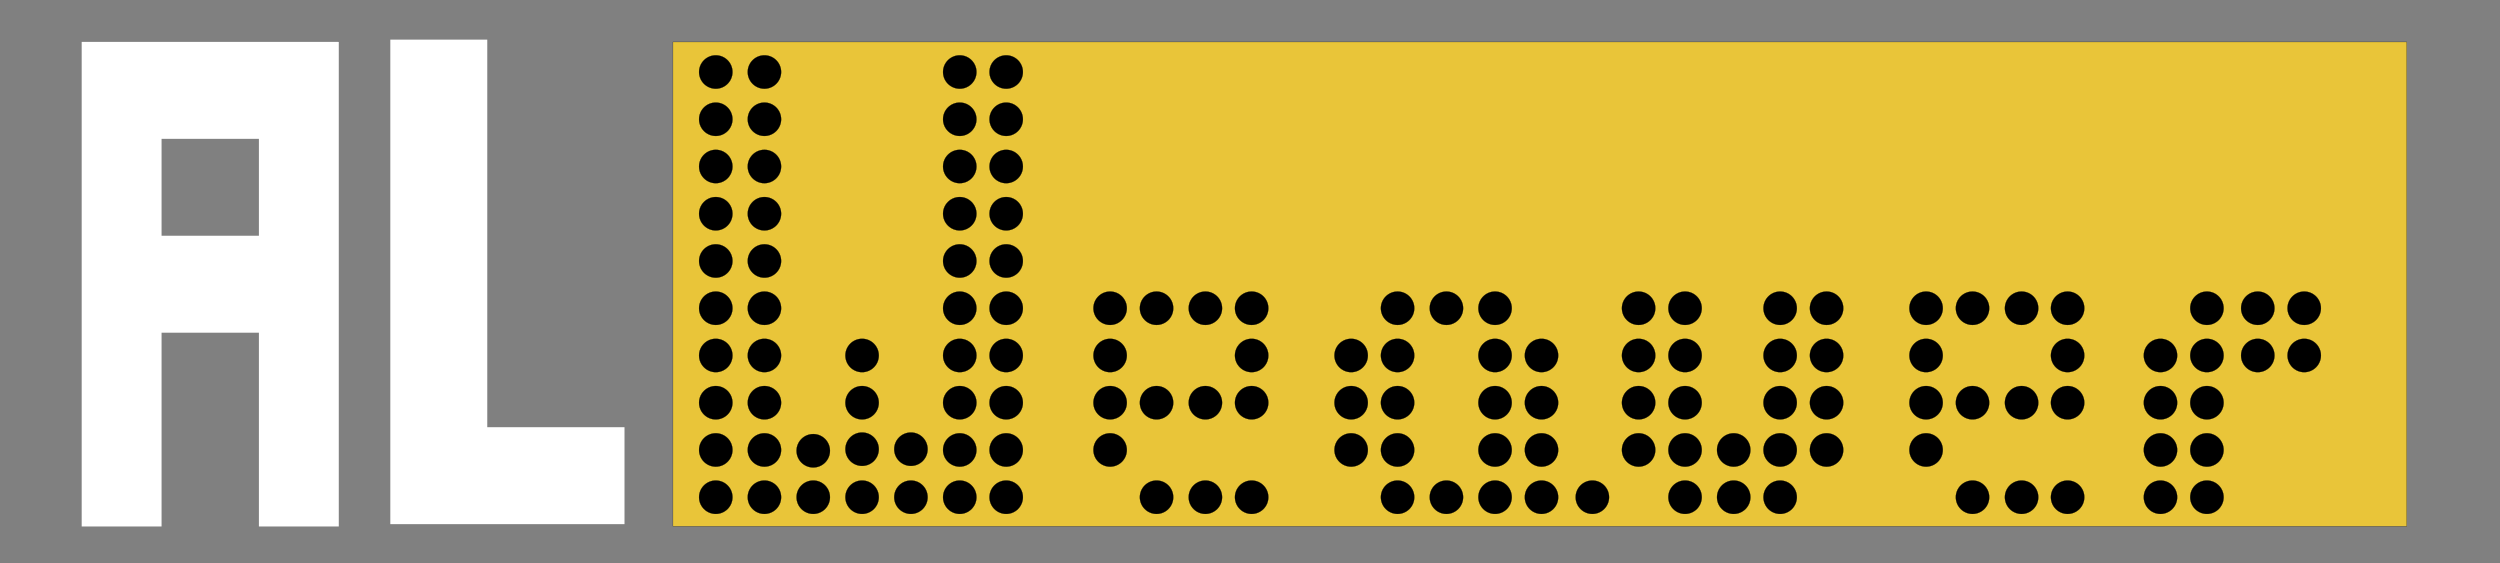 <?xml version="1.0" encoding="UTF-8" standalone="no"?>
<!-- Created with Inkscape (http://www.inkscape.org/) -->

<svg
   width="598.262mm"
   height="134.793mm"
   viewBox="0 0 598.262 134.793"
   version="1.1"
   id="svg8"
   inkscape:version="1.2.1 (9c6d41e410, 2022-07-14)"
   sodipodi:docname="logo.svg"
   inkscape:export-filename="/home/brycew/Documents/BlenderDocs/logos/al_weaver_loom_large_small.png"
   inkscape:export-xdpi="7.5374718"
   inkscape:export-ydpi="7.5374718"
   xmlns:inkscape="http://www.inkscape.org/namespaces/inkscape"
   xmlns:sodipodi="http://sodipodi.sourceforge.net/DTD/sodipodi-0.dtd"
   xmlns="http://www.w3.org/2000/svg"
   xmlns:svg="http://www.w3.org/2000/svg"
   xmlns:rdf="http://www.w3.org/1999/02/22-rdf-syntax-ns#"
   xmlns:cc="http://creativecommons.org/ns#"
   xmlns:dc="http://purl.org/dc/elements/1.1/">
  <rect x="0" y="0" width="598.262" height="134.793" fill="#808080" stroke="none"/>
  <defs
     id="defs2" />
  <sodipodi:namedview
     id="base"
     pagecolor="#ffffff"
     bordercolor="#666666"
     borderopacity="1.0"
     inkscape:pageopacity="0.0"
     inkscape:pageshadow="2"
     inkscape:zoom="0.53849338"
     inkscape:cx="632.31975"
     inkscape:cy="337.0515"
     inkscape:document-units="mm"
     inkscape:current-layer="layer1"
     showgrid="false"
     inkscape:pagecheckerboard="true"
     inkscape:window-width="2560"
     inkscape:window-height="1361"
     inkscape:window-x="-9"
     inkscape:window-y="-9"
     inkscape:window-maximized="1"
     fit-margin-top="0"
     fit-margin-left="0"
     fit-margin-right="0"
     fit-margin-bottom="0"
     inkscape:showpageshadow="2"
     inkscape:deskcolor="#d1d1d1" />
  <g
     inkscape:label="Layer 1"
     inkscape:groupmode="layer"
     id="layer1"
     transform="translate(51.676,-58.462)">
    <g
       id="g907"
       transform="translate(-10.054,-0.529)">
      <path
         id="rect815"
         style="fill:#ffffff;fill-opacity:1;stroke:none;stroke-width:0.053;stroke-miterlimit:4;stroke-dasharray:none;stroke-opacity:1"
         d="M 51.783 68.475 L 51.783 161.223 L 51.783 184.423 L 74.983 184.423 L 107.825 184.423 L 107.825 161.223 L 74.983 161.223 L 74.983 68.475 L 51.783 68.475 z " />
    </g>
    <g
       id="g913"
       transform="matrix(1,0,0,1,0,0.027)">
      <path
         id="rect819"
         style="fill:#ffffff;fill-opacity:1;stroke:none;stroke-width:0.051;stroke-miterlimit:4;stroke-dasharray:none;stroke-opacity:1"
         d="M -32.128 68.459 L -32.128 68.476 L -32.128 91.659 L -32.128 184.423 L -13.013 184.423 L -13.013 138.051 L 10.281 138.051 L 10.281 184.423 L 29.396 184.423 L 29.396 68.476 L 29.241 68.476 L 29.241 68.459 L -32.128 68.459 z M -13.013 91.659 L 10.281 91.659 L 10.281 114.848 L -13.013 114.848 L -13.013 91.659 z " />
    </g>
    <g
       id="g1136"
       transform="translate(-7.408)">
      <rect
         y="68.503"
         x="116.773"
         height="115.894"
         width="414.918"
         id="rect924"
         style="fill:#e9c539;fill-opacity:1;stroke:#000000;stroke-width:0.053;stroke-miterlimit:4;stroke-dasharray:none;stroke-opacity:1" />
      <g
         id="g1084">
        <circle
           style="fill:#000000;fill-opacity:1;stroke:#000000;stroke-width:0.053;stroke-miterlimit:4;stroke-dasharray:none;stroke-opacity:1"
           id="path4629"
           cx="127.021"
           cy="75.695"
           r="4" />
        <circle
           r="4"
           cy="87.001"
           cx="127.021"
           id="circle4633"
           style="fill:#000000;fill-opacity:1;stroke:#000000;stroke-width:0.053;stroke-miterlimit:4;stroke-dasharray:none;stroke-opacity:1" />
        <circle
           r="4"
           cy="98.306"
           cx="127.021"
           id="circle4637"
           style="fill:#000000;fill-opacity:1;stroke:#000000;stroke-width:0.053;stroke-miterlimit:4;stroke-dasharray:none;stroke-opacity:1" />
        <circle
           style="fill:#000000;fill-opacity:1;stroke:#000000;stroke-width:0.053;stroke-miterlimit:4;stroke-dasharray:none;stroke-opacity:1"
           id="circle4641"
           cx="127.021"
           cy="109.612"
           r="4" />
        <circle
           r="4"
           cy="120.918"
           cx="127.021"
           id="circle4645"
           style="fill:#000000;fill-opacity:1;stroke:#000000;stroke-width:0.053;stroke-miterlimit:4;stroke-dasharray:none;stroke-opacity:1" />
        <circle
           style="fill:#000000;fill-opacity:1;stroke:#000000;stroke-width:0.053;stroke-miterlimit:4;stroke-dasharray:none;stroke-opacity:1"
           id="circle4649"
           cx="127.021"
           cy="132.223"
           r="4" />
        <circle
           style="fill:#000000;fill-opacity:1;stroke:#000000;stroke-width:0.053;stroke-miterlimit:4;stroke-dasharray:none;stroke-opacity:1"
           id="circle4653"
           cx="127.021"
           cy="143.529"
           r="4" />
        <circle
           r="4"
           cy="154.835"
           cx="127.021"
           id="circle4657"
           style="fill:#000000;fill-opacity:1;stroke:#000000;stroke-width:0.053;stroke-miterlimit:4;stroke-dasharray:none;stroke-opacity:1" />
        <circle
           style="fill:#000000;fill-opacity:1;stroke:#000000;stroke-width:0.053;stroke-miterlimit:4;stroke-dasharray:none;stroke-opacity:1"
           id="circle4729"
           cx="-177.446"
           cy="127.021"
           r="4"
           transform="rotate(-90)" />
        <circle
           cy="127.021"
           cx="-166.14"
           id="circle4731"
           style="fill:#000000;fill-opacity:1;stroke:#000000;stroke-width:0.053;stroke-miterlimit:4;stroke-dasharray:none;stroke-opacity:1"
           r="4"
           transform="rotate(-90)" />
        <circle
           cy="150.348"
           cx="-177.446"
           id="circle4737"
           style="fill:#000000;fill-opacity:1;stroke:#000000;stroke-width:0.053;stroke-miterlimit:4;stroke-dasharray:none;stroke-opacity:1"
           r="4"
           transform="rotate(-90)" />
        <circle
           style="fill:#000000;fill-opacity:1;stroke:#000000;stroke-width:0.053;stroke-miterlimit:4;stroke-dasharray:none;stroke-opacity:1"
           id="circle4739"
           cx="-166.334"
           cy="150.348"
           r="4"
           transform="rotate(-90)" />
        <circle
           style="fill:#000000;fill-opacity:1;stroke:#000000;stroke-width:0.053;stroke-miterlimit:4;stroke-dasharray:none;stroke-opacity:1"
           id="circle4741"
           cx="-177.446"
           cy="162.034"
           r="4"
           transform="rotate(-90)" />
        <circle
           cy="162.034"
           cx="-165.956"
           id="circle4743"
           style="fill:#000000;fill-opacity:1;stroke:#000000;stroke-width:0.053;stroke-miterlimit:4;stroke-dasharray:none;stroke-opacity:1"
           r="4"
           transform="rotate(-90)" />
        <circle
           cy="173.72"
           cx="-177.446"
           id="circle4745"
           style="fill:#000000;fill-opacity:1;stroke:#000000;stroke-width:0.053;stroke-miterlimit:4;stroke-dasharray:none;stroke-opacity:1"
           r="4"
           transform="rotate(-90)" />
        <circle
           style="fill:#000000;fill-opacity:1;stroke:#000000;stroke-width:0.053;stroke-miterlimit:4;stroke-dasharray:none;stroke-opacity:1"
           id="circle4747"
           cx="-165.956"
           cy="173.72"
           r="4"
           transform="rotate(-90)" />
        <circle
           transform="rotate(-90)"
           r="4"
           cy="162.034"
           cx="-154.835"
           id="circle4757"
           style="fill:#000000;fill-opacity:1;stroke:#000000;stroke-width:0.053;stroke-miterlimit:4;stroke-dasharray:none;stroke-opacity:1" />
        <circle
           transform="rotate(-90)"
           r="4"
           style="fill:#000000;fill-opacity:1;stroke:#000000;stroke-width:0.053;stroke-miterlimit:4;stroke-dasharray:none;stroke-opacity:1"
           id="circle4759"
           cx="-143.529"
           cy="162.034" />
        <circle
           r="4"
           cy="75.695"
           cx="138.663"
           id="circle976"
           style="fill:#000000;fill-opacity:1;stroke:#000000;stroke-width:0.053;stroke-miterlimit:4;stroke-dasharray:none;stroke-opacity:1" />
        <circle
           style="fill:#000000;fill-opacity:1;stroke:#000000;stroke-width:0.053;stroke-miterlimit:4;stroke-dasharray:none;stroke-opacity:1"
           id="circle978"
           cx="138.663"
           cy="87.001"
           r="4" />
        <circle
           style="fill:#000000;fill-opacity:1;stroke:#000000;stroke-width:0.053;stroke-miterlimit:4;stroke-dasharray:none;stroke-opacity:1"
           id="circle980"
           cx="138.663"
           cy="98.306"
           r="4" />
        <circle
           r="4"
           cy="109.612"
           cx="138.663"
           id="circle982"
           style="fill:#000000;fill-opacity:1;stroke:#000000;stroke-width:0.053;stroke-miterlimit:4;stroke-dasharray:none;stroke-opacity:1" />
        <circle
           style="fill:#000000;fill-opacity:1;stroke:#000000;stroke-width:0.053;stroke-miterlimit:4;stroke-dasharray:none;stroke-opacity:1"
           id="circle984"
           cx="138.663"
           cy="120.918"
           r="4" />
        <circle
           r="4"
           cy="132.223"
           cx="138.663"
           id="circle986"
           style="fill:#000000;fill-opacity:1;stroke:#000000;stroke-width:0.053;stroke-miterlimit:4;stroke-dasharray:none;stroke-opacity:1" />
        <circle
           r="4"
           cy="143.529"
           cx="138.663"
           id="circle988"
           style="fill:#000000;fill-opacity:1;stroke:#000000;stroke-width:0.053;stroke-miterlimit:4;stroke-dasharray:none;stroke-opacity:1" />
        <circle
           style="fill:#000000;fill-opacity:1;stroke:#000000;stroke-width:0.053;stroke-miterlimit:4;stroke-dasharray:none;stroke-opacity:1"
           id="circle990"
           cx="138.663"
           cy="154.835"
           r="4" />
        <circle
           transform="rotate(-90)"
           r="4"
           cy="138.663"
           cx="-177.446"
           id="circle992"
           style="fill:#000000;fill-opacity:1;stroke:#000000;stroke-width:0.053;stroke-miterlimit:4;stroke-dasharray:none;stroke-opacity:1" />
        <circle
           transform="rotate(-90)"
           r="4"
           style="fill:#000000;fill-opacity:1;stroke:#000000;stroke-width:0.053;stroke-miterlimit:4;stroke-dasharray:none;stroke-opacity:1"
           id="circle994"
           cx="-166.14"
           cy="138.663" />
        <circle
           style="fill:#000000;fill-opacity:1;stroke:#000000;stroke-width:0.053;stroke-miterlimit:4;stroke-dasharray:none;stroke-opacity:1"
           id="circle996"
           cx="185.406"
           cy="75.695"
           r="4" />
        <circle
           r="4"
           cy="87.001"
           cx="185.406"
           id="circle998"
           style="fill:#000000;fill-opacity:1;stroke:#000000;stroke-width:0.053;stroke-miterlimit:4;stroke-dasharray:none;stroke-opacity:1" />
        <circle
           r="4"
           cy="98.306"
           cx="185.406"
           id="circle1000"
           style="fill:#000000;fill-opacity:1;stroke:#000000;stroke-width:0.053;stroke-miterlimit:4;stroke-dasharray:none;stroke-opacity:1" />
        <circle
           style="fill:#000000;fill-opacity:1;stroke:#000000;stroke-width:0.053;stroke-miterlimit:4;stroke-dasharray:none;stroke-opacity:1"
           id="circle1002"
           cx="185.406"
           cy="109.612"
           r="4" />
        <circle
           r="4"
           cy="120.918"
           cx="185.406"
           id="circle1004"
           style="fill:#000000;fill-opacity:1;stroke:#000000;stroke-width:0.053;stroke-miterlimit:4;stroke-dasharray:none;stroke-opacity:1" />
        <circle
           style="fill:#000000;fill-opacity:1;stroke:#000000;stroke-width:0.053;stroke-miterlimit:4;stroke-dasharray:none;stroke-opacity:1"
           id="circle1006"
           cx="185.406"
           cy="132.223"
           r="4" />
        <circle
           style="fill:#000000;fill-opacity:1;stroke:#000000;stroke-width:0.053;stroke-miterlimit:4;stroke-dasharray:none;stroke-opacity:1"
           id="circle1008"
           cx="185.406"
           cy="143.529"
           r="4" />
        <circle
           r="4"
           cy="154.835"
           cx="185.406"
           id="circle1010"
           style="fill:#000000;fill-opacity:1;stroke:#000000;stroke-width:0.053;stroke-miterlimit:4;stroke-dasharray:none;stroke-opacity:1" />
        <circle
           style="fill:#000000;fill-opacity:1;stroke:#000000;stroke-width:0.053;stroke-miterlimit:4;stroke-dasharray:none;stroke-opacity:1"
           id="circle1012"
           cx="-177.446"
           cy="185.406"
           r="4"
           transform="rotate(-90)" />
        <circle
           cy="185.406"
           cx="-166.14"
           id="circle1014"
           style="fill:#000000;fill-opacity:1;stroke:#000000;stroke-width:0.053;stroke-miterlimit:4;stroke-dasharray:none;stroke-opacity:1"
           r="4"
           transform="rotate(-90)" />
        <circle
           r="4"
           cy="75.695"
           cx="196.519"
           id="circle1016"
           style="fill:#000000;fill-opacity:1;stroke:#000000;stroke-width:0.053;stroke-miterlimit:4;stroke-dasharray:none;stroke-opacity:1" />
        <circle
           style="fill:#000000;fill-opacity:1;stroke:#000000;stroke-width:0.053;stroke-miterlimit:4;stroke-dasharray:none;stroke-opacity:1"
           id="circle1018"
           cx="196.519"
           cy="87.001"
           r="4" />
        <circle
           style="fill:#000000;fill-opacity:1;stroke:#000000;stroke-width:0.053;stroke-miterlimit:4;stroke-dasharray:none;stroke-opacity:1"
           id="circle1020"
           cx="196.519"
           cy="98.306"
           r="4" />
        <circle
           r="4"
           cy="109.612"
           cx="196.519"
           id="circle1022"
           style="fill:#000000;fill-opacity:1;stroke:#000000;stroke-width:0.053;stroke-miterlimit:4;stroke-dasharray:none;stroke-opacity:1" />
        <circle
           style="fill:#000000;fill-opacity:1;stroke:#000000;stroke-width:0.053;stroke-miterlimit:4;stroke-dasharray:none;stroke-opacity:1"
           id="circle1024"
           cx="196.519"
           cy="120.918"
           r="4" />
        <circle
           r="4"
           cy="132.223"
           cx="196.519"
           id="circle1026"
           style="fill:#000000;fill-opacity:1;stroke:#000000;stroke-width:0.053;stroke-miterlimit:4;stroke-dasharray:none;stroke-opacity:1" />
        <circle
           r="4"
           cy="143.529"
           cx="196.519"
           id="circle1028"
           style="fill:#000000;fill-opacity:1;stroke:#000000;stroke-width:0.053;stroke-miterlimit:4;stroke-dasharray:none;stroke-opacity:1" />
        <circle
           style="fill:#000000;fill-opacity:1;stroke:#000000;stroke-width:0.053;stroke-miterlimit:4;stroke-dasharray:none;stroke-opacity:1"
           id="circle1030"
           cx="196.519"
           cy="154.835"
           r="4" />
        <circle
           transform="rotate(-90)"
           r="4"
           cy="196.519"
           cx="-177.446"
           id="circle1032"
           style="fill:#000000;fill-opacity:1;stroke:#000000;stroke-width:0.053;stroke-miterlimit:4;stroke-dasharray:none;stroke-opacity:1" />
        <circle
           transform="rotate(-90)"
           r="4"
           style="fill:#000000;fill-opacity:1;stroke:#000000;stroke-width:0.053;stroke-miterlimit:4;stroke-dasharray:none;stroke-opacity:1"
           id="circle1034"
           cx="-166.14"
           cy="196.519" />
        <circle
           r="4"
           cy="132.223"
           cx="221.389"
           id="circle1176"
           style="fill:#000000;fill-opacity:1;stroke:#000000;stroke-width:0.053;stroke-miterlimit:4;stroke-dasharray:none;stroke-opacity:1" />
        <circle
           r="4"
           cy="143.529"
           cx="221.389"
           id="circle1178"
           style="fill:#000000;fill-opacity:1;stroke:#000000;stroke-width:0.053;stroke-miterlimit:4;stroke-dasharray:none;stroke-opacity:1" />
        <circle
           style="fill:#000000;fill-opacity:1;stroke:#000000;stroke-width:0.053;stroke-miterlimit:4;stroke-dasharray:none;stroke-opacity:1"
           id="circle1180"
           cx="221.389"
           cy="154.835"
           r="4" />
        <circle
           transform="rotate(-90)"
           r="4"
           style="fill:#000000;fill-opacity:1;stroke:#000000;stroke-width:0.053;stroke-miterlimit:4;stroke-dasharray:none;stroke-opacity:1"
           id="circle1184"
           cx="-166.14"
           cy="221.389" />
        <circle
           style="fill:#000000;fill-opacity:1;stroke:#000000;stroke-width:0.053;stroke-miterlimit:4;stroke-dasharray:none;stroke-opacity:1"
           id="circle1186"
           cx="232.502"
           cy="132.223"
           r="4" />
        <circle
           r="4"
           cy="154.835"
           cx="232.502"
           id="circle1190"
           style="fill:#000000;fill-opacity:1;stroke:#000000;stroke-width:0.053;stroke-miterlimit:4;stroke-dasharray:none;stroke-opacity:1" />
        <circle
           style="fill:#000000;fill-opacity:1;stroke:#000000;stroke-width:0.053;stroke-miterlimit:4;stroke-dasharray:none;stroke-opacity:1"
           id="circle1192"
           cx="-177.446"
           cy="232.502"
           r="4"
           transform="rotate(-90)" />
        <circle
           style="fill:#000000;fill-opacity:1;stroke:#000000;stroke-width:0.053;stroke-miterlimit:4;stroke-dasharray:none;stroke-opacity:1"
           id="circle1198"
           cx="279.068"
           cy="143.529"
           r="4" />
        <circle
           r="4"
           cy="154.835"
           cx="279.068"
           id="circle1200"
           style="fill:#000000;fill-opacity:1;stroke:#000000;stroke-width:0.053;stroke-miterlimit:4;stroke-dasharray:none;stroke-opacity:1" />
        <circle
           cy="279.068"
           cx="-166.14"
           id="circle1204"
           style="fill:#000000;fill-opacity:1;stroke:#000000;stroke-width:0.053;stroke-miterlimit:4;stroke-dasharray:none;stroke-opacity:1"
           r="4"
           transform="rotate(-90)" />
        <circle
           r="4"
           cy="132.223"
           cx="290.181"
           id="circle1206"
           style="fill:#000000;fill-opacity:1;stroke:#000000;stroke-width:0.053;stroke-miterlimit:4;stroke-dasharray:none;stroke-opacity:1" />
        <circle
           r="4"
           cy="143.529"
           cx="290.181"
           id="circle1208"
           style="fill:#000000;fill-opacity:1;stroke:#000000;stroke-width:0.053;stroke-miterlimit:4;stroke-dasharray:none;stroke-opacity:1" />
        <circle
           style="fill:#000000;fill-opacity:1;stroke:#000000;stroke-width:0.053;stroke-miterlimit:4;stroke-dasharray:none;stroke-opacity:1"
           id="circle1210"
           cx="290.181"
           cy="154.835"
           r="4" />
        <circle
           transform="rotate(-90)"
           r="4"
           cy="290.181"
           cx="-177.446"
           id="circle1212"
           style="fill:#000000;fill-opacity:1;stroke:#000000;stroke-width:0.053;stroke-miterlimit:4;stroke-dasharray:none;stroke-opacity:1" />
        <circle
           transform="rotate(-90)"
           r="4"
           style="fill:#000000;fill-opacity:1;stroke:#000000;stroke-width:0.053;stroke-miterlimit:4;stroke-dasharray:none;stroke-opacity:1"
           id="circle1214"
           cx="-166.14"
           cy="290.181" />
        <circle
           r="4"
           cy="132.223"
           cx="347.861"
           id="circle1216"
           style="fill:#000000;fill-opacity:1;stroke:#000000;stroke-width:0.053;stroke-miterlimit:4;stroke-dasharray:none;stroke-opacity:1" />
        <circle
           r="4"
           cy="143.529"
           cx="347.861"
           id="circle1218"
           style="fill:#000000;fill-opacity:1;stroke:#000000;stroke-width:0.053;stroke-miterlimit:4;stroke-dasharray:none;stroke-opacity:1" />
        <circle
           style="fill:#000000;fill-opacity:1;stroke:#000000;stroke-width:0.053;stroke-miterlimit:4;stroke-dasharray:none;stroke-opacity:1"
           id="circle1220"
           cx="347.861"
           cy="154.835"
           r="4" />
        <circle
           transform="rotate(-90)"
           r="4"
           style="fill:#000000;fill-opacity:1;stroke:#000000;stroke-width:0.053;stroke-miterlimit:4;stroke-dasharray:none;stroke-opacity:1"
           id="circle1224"
           cx="-166.14"
           cy="347.861" />
        <circle
           style="fill:#000000;fill-opacity:1;stroke:#000000;stroke-width:0.053;stroke-miterlimit:4;stroke-dasharray:none;stroke-opacity:1"
           id="circle1226"
           cx="358.974"
           cy="132.223"
           r="4" />
        <circle
           style="fill:#000000;fill-opacity:1;stroke:#000000;stroke-width:0.053;stroke-miterlimit:4;stroke-dasharray:none;stroke-opacity:1"
           id="circle1228"
           cx="358.974"
           cy="143.529"
           r="4" />
        <circle
           r="4"
           cy="154.835"
           cx="358.974"
           id="circle1230"
           style="fill:#000000;fill-opacity:1;stroke:#000000;stroke-width:0.053;stroke-miterlimit:4;stroke-dasharray:none;stroke-opacity:1" />
        <circle
           style="fill:#000000;fill-opacity:1;stroke:#000000;stroke-width:0.053;stroke-miterlimit:4;stroke-dasharray:none;stroke-opacity:1"
           id="circle1232"
           cx="-177.446"
           cy="358.974"
           r="4"
           transform="rotate(-90)" />
        <circle
           cy="358.974"
           cx="-166.14"
           id="circle1234"
           style="fill:#000000;fill-opacity:1;stroke:#000000;stroke-width:0.053;stroke-miterlimit:4;stroke-dasharray:none;stroke-opacity:1"
           r="4"
           transform="rotate(-90)" />
        <circle
           style="fill:#000000;fill-opacity:1;stroke:#000000;stroke-width:0.053;stroke-miterlimit:4;stroke-dasharray:none;stroke-opacity:1"
           id="circle1236"
           cx="381.728"
           cy="132.223"
           r="4" />
        <circle
           style="fill:#000000;fill-opacity:1;stroke:#000000;stroke-width:0.053;stroke-miterlimit:4;stroke-dasharray:none;stroke-opacity:1"
           id="circle1238"
           cx="381.728"
           cy="143.529"
           r="4" />
        <circle
           r="4"
           cy="154.835"
           cx="381.728"
           id="circle1240"
           style="fill:#000000;fill-opacity:1;stroke:#000000;stroke-width:0.053;stroke-miterlimit:4;stroke-dasharray:none;stroke-opacity:1" />
        <circle
           style="fill:#000000;fill-opacity:1;stroke:#000000;stroke-width:0.053;stroke-miterlimit:4;stroke-dasharray:none;stroke-opacity:1"
           id="circle1242"
           cx="-177.446"
           cy="381.728"
           r="4"
           transform="rotate(-90)" />
        <circle
           cy="381.728"
           cx="-166.14"
           id="circle1244"
           style="fill:#000000;fill-opacity:1;stroke:#000000;stroke-width:0.053;stroke-miterlimit:4;stroke-dasharray:none;stroke-opacity:1"
           r="4"
           transform="rotate(-90)" />
        <circle
           r="4"
           cy="132.223"
           cx="392.841"
           id="circle1246"
           style="fill:#000000;fill-opacity:1;stroke:#000000;stroke-width:0.053;stroke-miterlimit:4;stroke-dasharray:none;stroke-opacity:1" />
        <circle
           r="4"
           cy="143.529"
           cx="392.841"
           id="circle1248"
           style="fill:#000000;fill-opacity:1;stroke:#000000;stroke-width:0.053;stroke-miterlimit:4;stroke-dasharray:none;stroke-opacity:1" />
        <circle
           style="fill:#000000;fill-opacity:1;stroke:#000000;stroke-width:0.053;stroke-miterlimit:4;stroke-dasharray:none;stroke-opacity:1"
           id="circle1250"
           cx="392.841"
           cy="154.835"
           r="4" />
        <circle
           transform="rotate(-90)"
           r="4"
           style="fill:#000000;fill-opacity:1;stroke:#000000;stroke-width:0.053;stroke-miterlimit:4;stroke-dasharray:none;stroke-opacity:1"
           id="circle1254"
           cx="-166.14"
           cy="392.841" />
        <circle
           r="4"
           cy="143.529"
           cx="472.746"
           id="circle1258"
           style="fill:#000000;fill-opacity:1;stroke:#000000;stroke-width:0.053;stroke-miterlimit:4;stroke-dasharray:none;stroke-opacity:1" />
        <circle
           style="fill:#000000;fill-opacity:1;stroke:#000000;stroke-width:0.053;stroke-miterlimit:4;stroke-dasharray:none;stroke-opacity:1"
           id="circle1260"
           cx="472.746"
           cy="154.835"
           r="4" />
        <circle
           transform="rotate(-90)"
           r="4"
           cy="472.746"
           cx="-177.446"
           id="circle1262"
           style="fill:#000000;fill-opacity:1;stroke:#000000;stroke-width:0.053;stroke-miterlimit:4;stroke-dasharray:none;stroke-opacity:1" />
        <circle
           transform="rotate(-90)"
           r="4"
           style="fill:#000000;fill-opacity:1;stroke:#000000;stroke-width:0.053;stroke-miterlimit:4;stroke-dasharray:none;stroke-opacity:1"
           id="circle1264"
           cx="-166.14"
           cy="472.746" />
        <circle
           style="fill:#000000;fill-opacity:1;stroke:#000000;stroke-width:0.053;stroke-miterlimit:4;stroke-dasharray:none;stroke-opacity:1"
           id="circle1266"
           cx="483.859"
           cy="132.223"
           r="4" />
        <circle
           style="fill:#000000;fill-opacity:1;stroke:#000000;stroke-width:0.053;stroke-miterlimit:4;stroke-dasharray:none;stroke-opacity:1"
           id="circle1268"
           cx="483.859"
           cy="143.529"
           r="4" />
        <circle
           r="4"
           cy="154.835"
           cx="483.859"
           id="circle1270"
           style="fill:#000000;fill-opacity:1;stroke:#000000;stroke-width:0.053;stroke-miterlimit:4;stroke-dasharray:none;stroke-opacity:1" />
        <circle
           style="fill:#000000;fill-opacity:1;stroke:#000000;stroke-width:0.053;stroke-miterlimit:4;stroke-dasharray:none;stroke-opacity:1"
           id="circle1272"
           cx="-177.446"
           cy="483.859"
           r="4"
           transform="rotate(-90)" />
        <circle
           cy="483.859"
           cx="-166.14"
           id="circle1274"
           style="fill:#000000;fill-opacity:1;stroke:#000000;stroke-width:0.053;stroke-miterlimit:4;stroke-dasharray:none;stroke-opacity:1"
           r="4"
           transform="rotate(-90)" />
        <circle
           transform="rotate(-90)"
           r="4"
           cy="370.616"
           cx="-177.446"
           id="circle1276"
           style="fill:#000000;fill-opacity:1;stroke:#000000;stroke-width:0.053;stroke-miterlimit:4;stroke-dasharray:none;stroke-opacity:1" />
        <circle
           transform="rotate(-90)"
           r="4"
           style="fill:#000000;fill-opacity:1;stroke:#000000;stroke-width:0.053;stroke-miterlimit:4;stroke-dasharray:none;stroke-opacity:1"
           id="circle1278"
           cx="-166.14"
           cy="370.616" />
        <circle
           style="fill:#000000;fill-opacity:1;stroke:#000000;stroke-width:0.053;stroke-miterlimit:4;stroke-dasharray:none;stroke-opacity:1"
           id="circle1280"
           cx="496.03"
           cy="132.223"
           r="4" />
        <circle
           style="fill:#000000;fill-opacity:1;stroke:#000000;stroke-width:0.053;stroke-miterlimit:4;stroke-dasharray:none;stroke-opacity:1"
           id="circle1282"
           cx="496.03"
           cy="143.529"
           r="4" />
        <circle
           r="4"
           cy="132.223"
           cx="507.143"
           id="circle1284"
           style="fill:#000000;fill-opacity:1;stroke:#000000;stroke-width:0.053;stroke-miterlimit:4;stroke-dasharray:none;stroke-opacity:1" />
        <circle
           r="4"
           cy="143.529"
           cx="507.143"
           id="circle1286"
           style="fill:#000000;fill-opacity:1;stroke:#000000;stroke-width:0.053;stroke-miterlimit:4;stroke-dasharray:none;stroke-opacity:1" />
        <circle
           style="fill:#000000;fill-opacity:1;stroke:#000000;stroke-width:0.053;stroke-miterlimit:4;stroke-dasharray:none;stroke-opacity:1"
           id="circle1288"
           cx="244.187"
           cy="132.223"
           r="4" />
        <circle
           r="4"
           cy="132.223"
           cx="255.256"
           id="circle1290"
           style="fill:#000000;fill-opacity:1;stroke:#000000;stroke-width:0.053;stroke-miterlimit:4;stroke-dasharray:none;stroke-opacity:1" />
        <circle
           style="fill:#000000;fill-opacity:1;stroke:#000000;stroke-width:0.053;stroke-miterlimit:4;stroke-dasharray:none;stroke-opacity:1"
           id="circle1292"
           cx="-177.446"
           cy="244.187"
           r="4"
           transform="rotate(-90)" />
        <circle
           transform="rotate(-90)"
           r="4"
           cy="255.256"
           cx="-177.446"
           id="circle1294"
           style="fill:#000000;fill-opacity:1;stroke:#000000;stroke-width:0.053;stroke-miterlimit:4;stroke-dasharray:none;stroke-opacity:1" />
        <circle
           r="4"
           cy="154.835"
           cx="244.187"
           id="circle1296"
           style="fill:#000000;fill-opacity:1;stroke:#000000;stroke-width:0.053;stroke-miterlimit:4;stroke-dasharray:none;stroke-opacity:1" />
        <circle
           r="4"
           cy="143.529"
           cx="255.256"
           id="circle1298"
           style="fill:#000000;fill-opacity:1;stroke:#000000;stroke-width:0.053;stroke-miterlimit:4;stroke-dasharray:none;stroke-opacity:1" />
        <circle
           style="fill:#000000;fill-opacity:1;stroke:#000000;stroke-width:0.053;stroke-miterlimit:4;stroke-dasharray:none;stroke-opacity:1"
           id="circle1300"
           cx="255.256"
           cy="154.835"
           r="4" />
        <circle
           style="fill:#000000;fill-opacity:1;stroke:#000000;stroke-width:0.053;stroke-miterlimit:4;stroke-dasharray:none;stroke-opacity:1"
           id="circle1302"
           cx="416.654"
           cy="132.223"
           r="4" />
        <circle
           style="fill:#000000;fill-opacity:1;stroke:#000000;stroke-width:0.053;stroke-miterlimit:4;stroke-dasharray:none;stroke-opacity:1"
           id="circle1304"
           cx="416.654"
           cy="143.529"
           r="4" />
        <circle
           r="4"
           cy="154.835"
           cx="416.654"
           id="circle1306"
           style="fill:#000000;fill-opacity:1;stroke:#000000;stroke-width:0.053;stroke-miterlimit:4;stroke-dasharray:none;stroke-opacity:1" />
        <circle
           cy="416.654"
           cx="-166.14"
           id="circle1308"
           style="fill:#000000;fill-opacity:1;stroke:#000000;stroke-width:0.053;stroke-miterlimit:4;stroke-dasharray:none;stroke-opacity:1"
           r="4"
           transform="rotate(-90)" />
        <circle
           r="4"
           cy="132.223"
           cx="427.766"
           id="circle1310"
           style="fill:#000000;fill-opacity:1;stroke:#000000;stroke-width:0.053;stroke-miterlimit:4;stroke-dasharray:none;stroke-opacity:1" />
        <circle
           style="fill:#000000;fill-opacity:1;stroke:#000000;stroke-width:0.053;stroke-miterlimit:4;stroke-dasharray:none;stroke-opacity:1"
           id="circle1312"
           cx="427.766"
           cy="154.835"
           r="4" />
        <circle
           transform="rotate(-90)"
           r="4"
           cy="427.766"
           cx="-177.446"
           id="circle1314"
           style="fill:#000000;fill-opacity:1;stroke:#000000;stroke-width:0.053;stroke-miterlimit:4;stroke-dasharray:none;stroke-opacity:1" />
        <circle
           r="4"
           cy="132.223"
           cx="439.508"
           id="circle1316"
           style="fill:#000000;fill-opacity:1;stroke:#000000;stroke-width:0.053;stroke-miterlimit:4;stroke-dasharray:none;stroke-opacity:1" />
        <circle
           style="fill:#000000;fill-opacity:1;stroke:#000000;stroke-width:0.053;stroke-miterlimit:4;stroke-dasharray:none;stroke-opacity:1"
           id="circle1318"
           cx="450.521"
           cy="132.223"
           r="4" />
        <circle
           transform="rotate(-90)"
           r="4"
           cy="439.508"
           cx="-177.446"
           id="circle1320"
           style="fill:#000000;fill-opacity:1;stroke:#000000;stroke-width:0.053;stroke-miterlimit:4;stroke-dasharray:none;stroke-opacity:1" />
        <circle
           style="fill:#000000;fill-opacity:1;stroke:#000000;stroke-width:0.053;stroke-miterlimit:4;stroke-dasharray:none;stroke-opacity:1"
           id="circle1322"
           cx="-177.446"
           cy="450.521"
           r="4"
           transform="rotate(-90)" />
        <circle
           style="fill:#000000;fill-opacity:1;stroke:#000000;stroke-width:0.053;stroke-miterlimit:4;stroke-dasharray:none;stroke-opacity:1"
           id="circle1324"
           cx="439.508"
           cy="154.835"
           r="4" />
        <circle
           style="fill:#000000;fill-opacity:1;stroke:#000000;stroke-width:0.053;stroke-miterlimit:4;stroke-dasharray:none;stroke-opacity:1"
           id="circle1326"
           cx="450.521"
           cy="143.529"
           r="4" />
        <circle
           r="4"
           cy="154.835"
           cx="450.521"
           id="circle1328"
           style="fill:#000000;fill-opacity:1;stroke:#000000;stroke-width:0.053;stroke-miterlimit:4;stroke-dasharray:none;stroke-opacity:1" />
        <circle
           r="4"
           cy="132.223"
           cx="313.507"
           id="circle1330"
           style="fill:#000000;fill-opacity:1;stroke:#000000;stroke-width:0.053;stroke-miterlimit:4;stroke-dasharray:none;stroke-opacity:1" />
        <circle
           r="4"
           cy="143.529"
           cx="313.507"
           id="circle1332"
           style="fill:#000000;fill-opacity:1;stroke:#000000;stroke-width:0.053;stroke-miterlimit:4;stroke-dasharray:none;stroke-opacity:1" />
        <circle
           style="fill:#000000;fill-opacity:1;stroke:#000000;stroke-width:0.053;stroke-miterlimit:4;stroke-dasharray:none;stroke-opacity:1"
           id="circle1334"
           cx="313.507"
           cy="154.835"
           r="4" />
        <circle
           transform="rotate(-90)"
           r="4"
           cy="313.507"
           cx="-177.446"
           id="circle1336"
           style="fill:#000000;fill-opacity:1;stroke:#000000;stroke-width:0.053;stroke-miterlimit:4;stroke-dasharray:none;stroke-opacity:1" />
        <circle
           transform="rotate(-90)"
           r="4"
           style="fill:#000000;fill-opacity:1;stroke:#000000;stroke-width:0.053;stroke-miterlimit:4;stroke-dasharray:none;stroke-opacity:1"
           id="circle1338"
           cx="-166.14"
           cy="313.507" />
        <circle
           style="fill:#000000;fill-opacity:1;stroke:#000000;stroke-width:0.053;stroke-miterlimit:4;stroke-dasharray:none;stroke-opacity:1"
           id="circle1342"
           cx="324.62"
           cy="143.529"
           r="4" />
        <circle
           r="4"
           cy="154.835"
           cx="324.62"
           id="circle1344"
           style="fill:#000000;fill-opacity:1;stroke:#000000;stroke-width:0.053;stroke-miterlimit:4;stroke-dasharray:none;stroke-opacity:1" />
        <circle
           style="fill:#000000;fill-opacity:1;stroke:#000000;stroke-width:0.053;stroke-miterlimit:4;stroke-dasharray:none;stroke-opacity:1"
           id="circle1346"
           cx="-177.446"
           cy="324.62"
           r="4"
           transform="rotate(-90)" />
        <circle
           cy="324.62"
           cx="-166.14"
           id="circle1348"
           style="fill:#000000;fill-opacity:1;stroke:#000000;stroke-width:0.053;stroke-miterlimit:4;stroke-dasharray:none;stroke-opacity:1"
           r="4"
           transform="rotate(-90)" />
        <circle
           transform="rotate(-90)"
           r="4"
           cy="336.791"
           cx="-177.446"
           id="circle1350"
           style="fill:#000000;fill-opacity:1;stroke:#000000;stroke-width:0.053;stroke-miterlimit:4;stroke-dasharray:none;stroke-opacity:1" />
        <circle
           style="fill:#000000;fill-opacity:1;stroke:#000000;stroke-width:0.053;stroke-miterlimit:4;stroke-dasharray:none;stroke-opacity:1"
           id="circle1352"
           cx="-177.446"
           cy="301.867"
           r="4"
           transform="rotate(-90)" />
        <circle
           style="fill:#000000;fill-opacity:1;stroke:#000000;stroke-width:0.053;stroke-miterlimit:4;stroke-dasharray:none;stroke-opacity:1"
           id="circle1354"
           cx="301.867"
           cy="132.223"
           r="4" />
      </g>
    </g>
  </g>
</svg>

